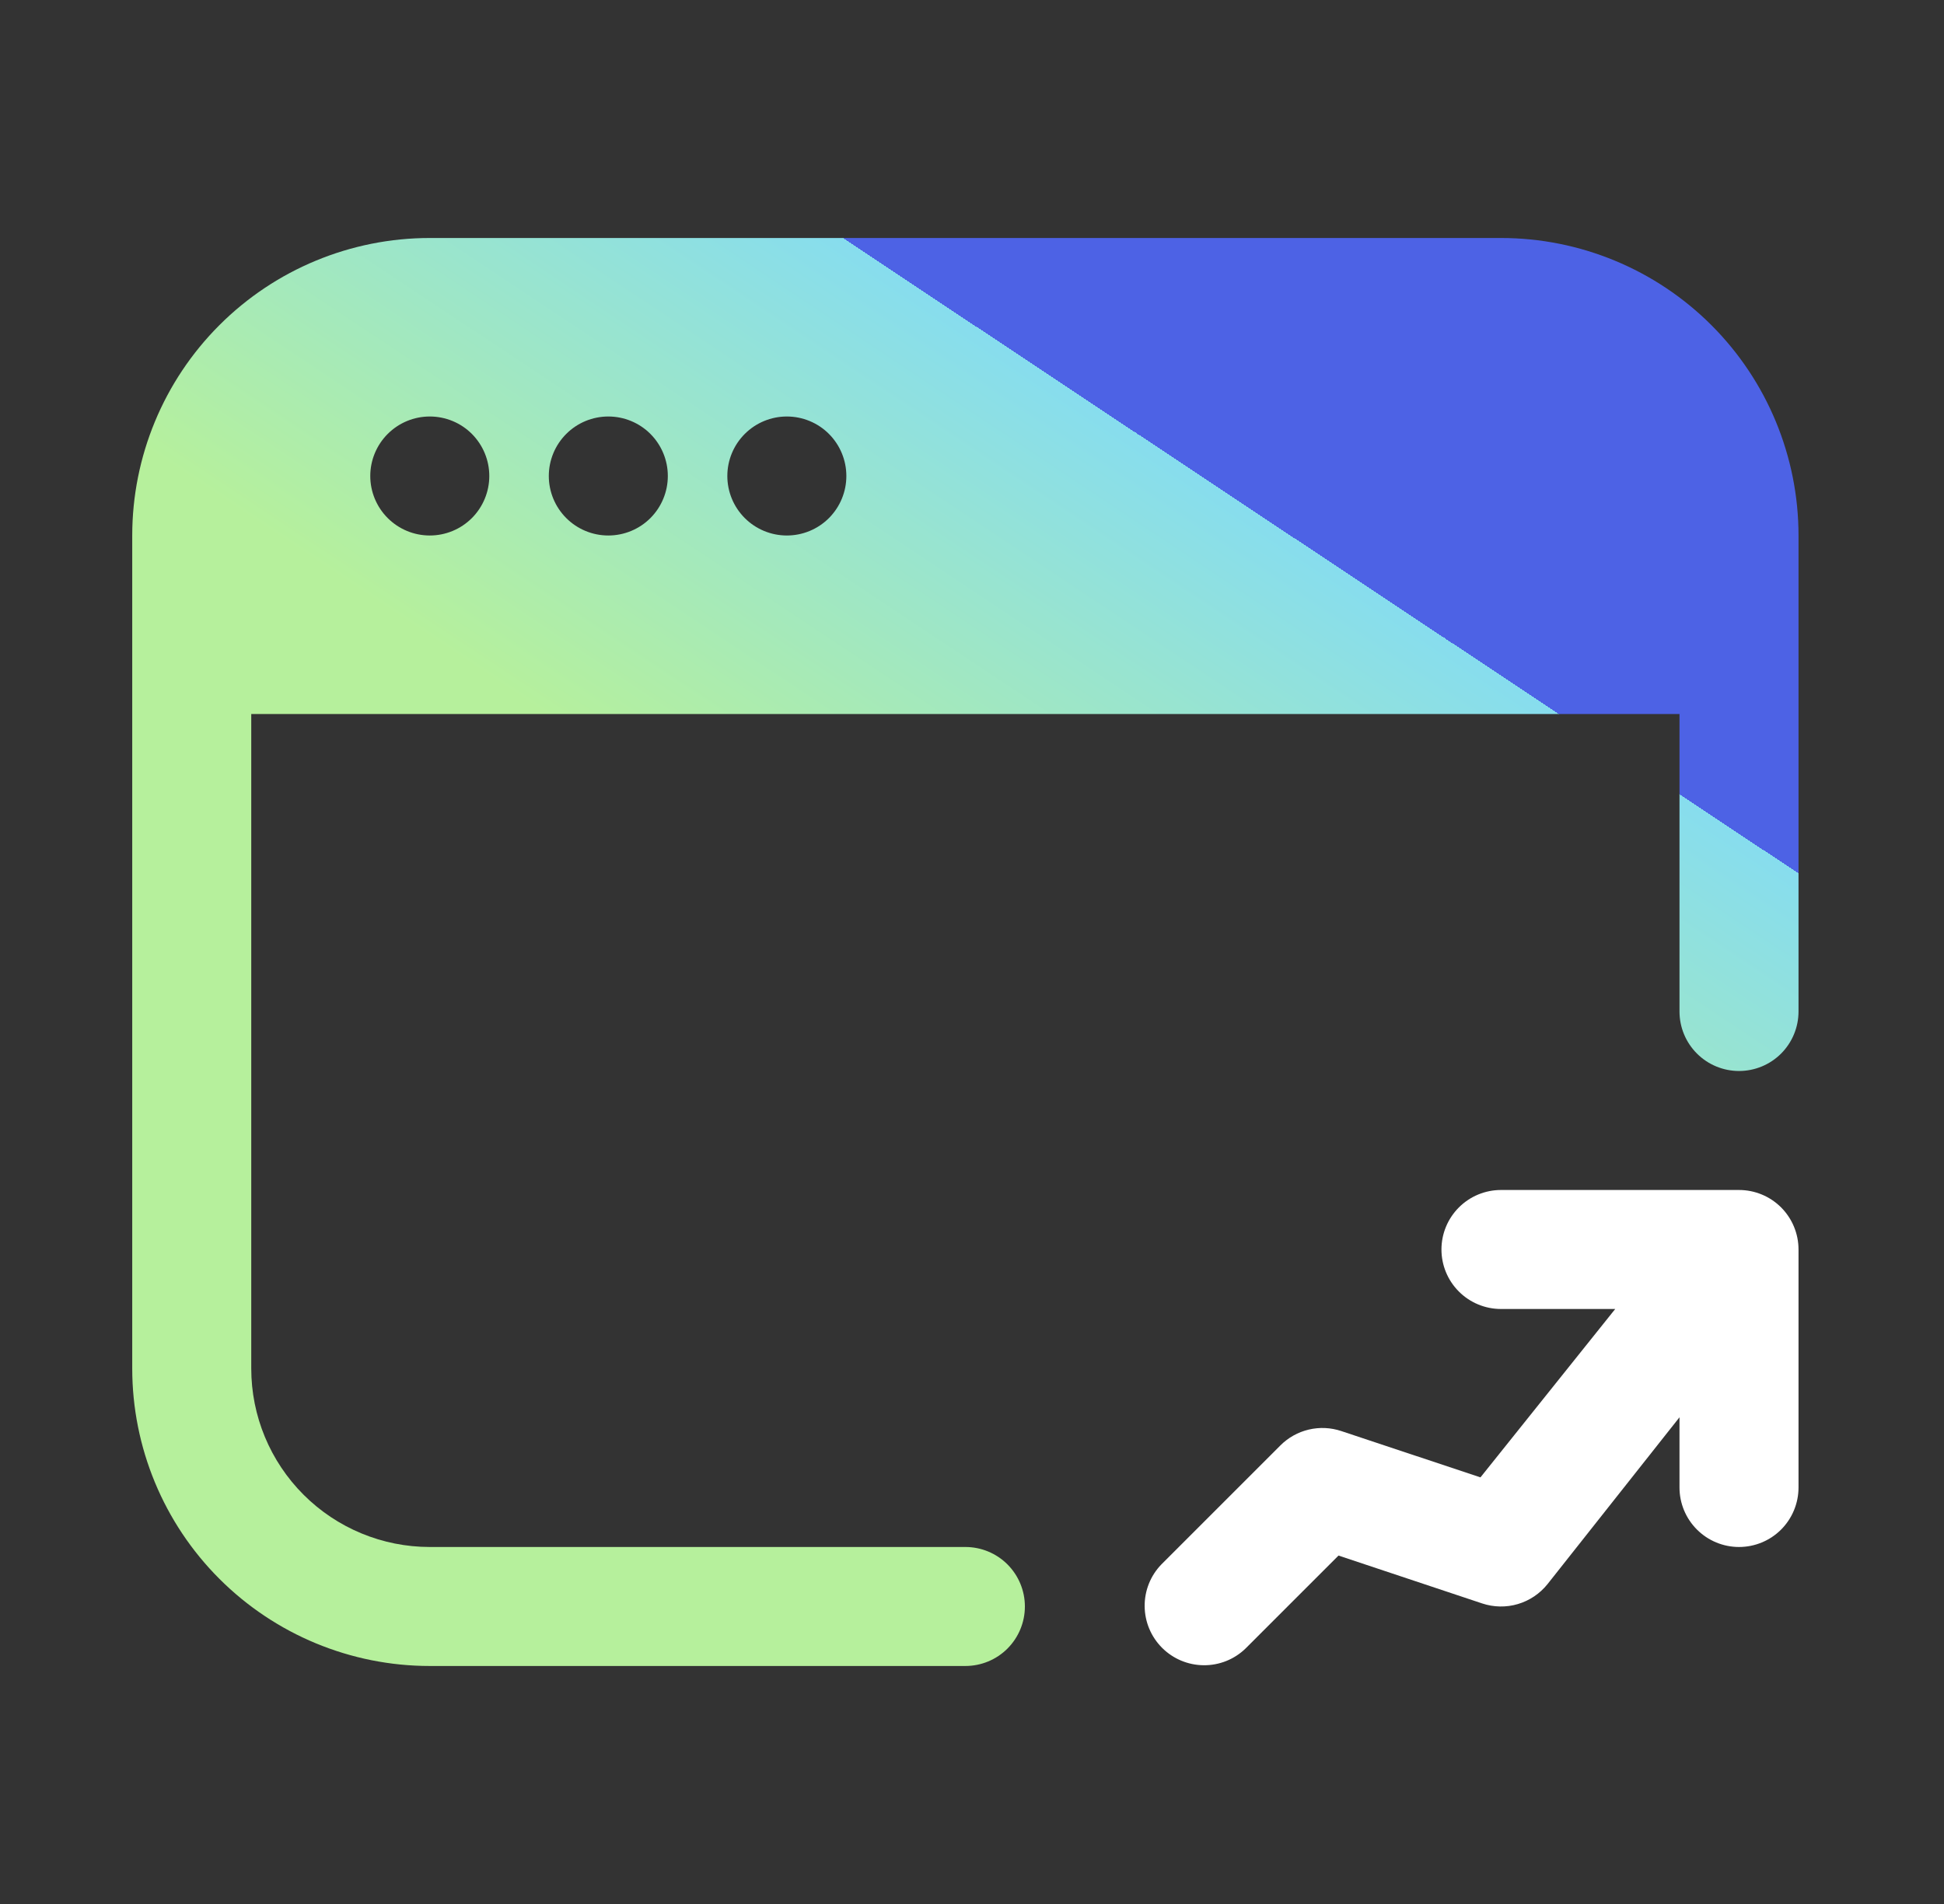 <svg width="49" height="48" viewBox="0 0 49 48" fill="none" xmlns="http://www.w3.org/2000/svg">
<rect x="0" y="0" width="49" height="48" fill="#333333" stroke="none"/>
<path fill-rule="evenodd" clip-rule="evenodd" d="M10.833 6C8.844 6 6.937 6.79 5.53 8.197C4.124 9.603 3.333 11.511 3.333 13.5V34.5C3.333 36.489 4.124 38.397 5.53 39.803C6.937 41.21 8.844 42 10.833 42H24.333C24.731 42 25.113 41.842 25.394 41.561C25.675 41.279 25.833 40.898 25.833 40.5C25.833 40.102 25.675 39.721 25.394 39.439C25.113 39.158 24.731 39 24.333 39H10.833C9.64 39 8.495 38.526 7.651 37.682C6.807 36.838 6.333 35.694 6.333 34.5V18H42.333V25.5C42.333 25.898 42.491 26.279 42.773 26.561C43.054 26.842 43.436 27 43.833 27C44.231 27 44.613 26.842 44.894 26.561C45.175 26.279 45.333 25.898 45.333 25.5V13.5C45.333 11.511 44.543 9.603 43.137 8.197C41.73 6.79 39.822 6 37.833 6H10.833ZM10.833 13.5C11.231 13.5 11.613 13.342 11.894 13.061C12.175 12.779 12.333 12.398 12.333 12C12.333 11.602 12.175 11.221 11.894 10.939C11.613 10.658 11.231 10.5 10.833 10.5C10.435 10.5 10.054 10.658 9.773 10.939C9.491 11.221 9.333 11.602 9.333 12C9.333 12.398 9.491 12.779 9.773 13.061C10.054 13.342 10.435 13.5 10.833 13.5ZM15.333 13.5C15.731 13.5 16.113 13.342 16.394 13.061C16.675 12.779 16.833 12.398 16.833 12C16.833 11.602 16.675 11.221 16.394 10.939C16.113 10.658 15.731 10.5 15.333 10.5C14.935 10.5 14.554 10.658 14.273 10.939C13.991 11.221 13.833 11.602 13.833 12C13.833 12.398 13.991 12.779 14.273 13.061C14.554 13.342 14.935 13.5 15.333 13.5ZM21.333 12C21.333 12.398 21.175 12.779 20.894 13.061C20.613 13.342 20.231 13.5 19.833 13.5C19.436 13.5 19.054 13.342 18.773 13.061C18.491 12.779 18.333 12.398 18.333 12C18.333 11.602 18.491 11.221 18.773 10.939C19.054 10.658 19.436 10.5 19.833 10.5C20.231 10.5 20.613 10.658 20.894 10.939C21.175 11.221 21.333 11.602 21.333 12Z" fill="url(#paint0_linear_49_8756)"/>
<path fill-rule="evenodd" clip-rule="evenodd" d="M37.833 30C37.436 30 37.054 30.158 36.773 30.439C36.491 30.721 36.333 31.102 36.333 31.5C36.333 31.898 36.491 32.279 36.773 32.561C37.054 32.842 37.436 33 37.833 33H40.713L37.316 37.245L33.807 36.077C33.543 35.989 33.26 35.976 32.989 36.04C32.718 36.104 32.47 36.242 32.273 36.44L29.273 39.44C29 39.722 28.848 40.101 28.852 40.495C28.855 40.888 29.013 41.264 29.291 41.542C29.569 41.82 29.945 41.978 30.339 41.981C30.732 41.985 31.111 41.834 31.394 41.56L33.738 39.216L37.359 40.423C37.65 40.52 37.964 40.526 38.258 40.439C38.553 40.352 38.813 40.177 39.005 39.938L42.333 35.73V37.5C42.333 37.898 42.491 38.279 42.773 38.561C43.054 38.842 43.436 39 43.833 39C44.231 39 44.613 38.842 44.894 38.561C45.175 38.279 45.333 37.898 45.333 37.5V31.5C45.333 31.102 45.175 30.721 44.894 30.439C44.613 30.158 44.231 30 43.833 30H37.833Z" fill="white"/>
<defs>
<linearGradient id="paint0_linear_49_8756" x1="33.455" y1="14.113" x2="17.419" y2="38.227" gradientUnits="userSpaceOnUse">
<stop stop-color="#4D62E5"/>
<stop offset="0" stop-color="#87DDEE"/>
<stop offset="0.49" stop-color="#B6F09C"/>
</linearGradient>
</defs>
</svg>
